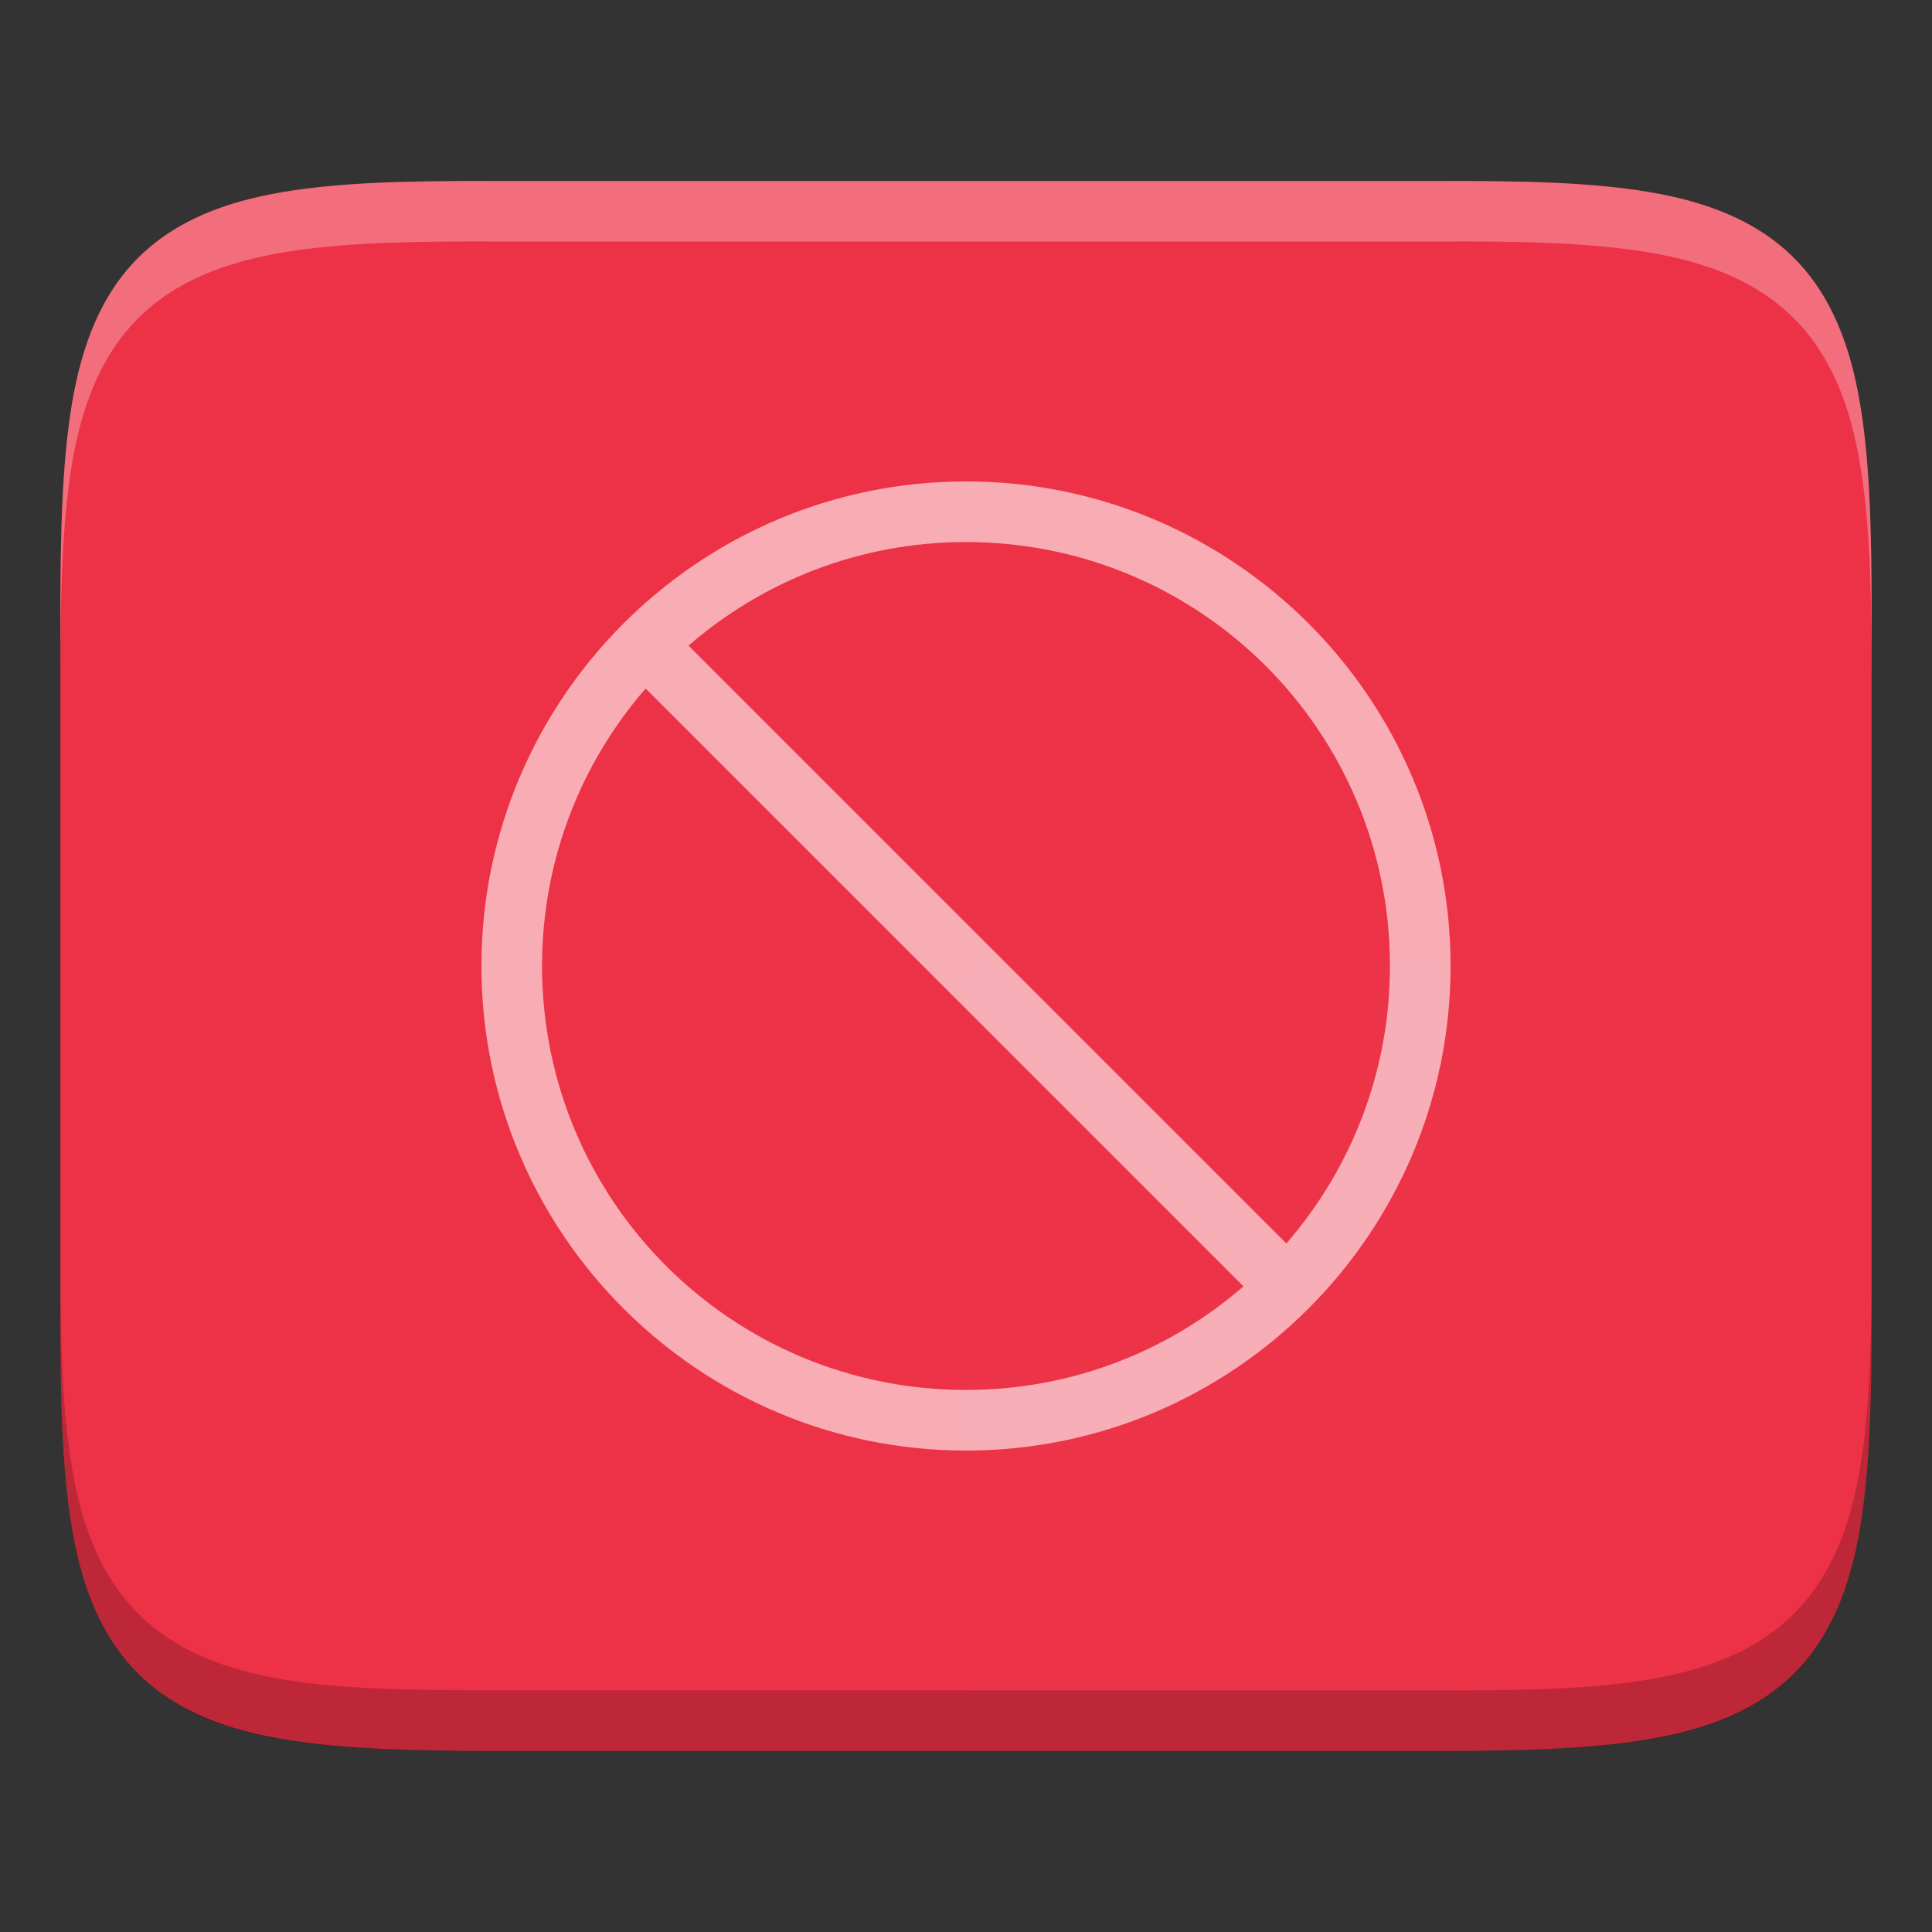 <svg id="svg7384" height="16" width="16" xmlns="http://www.w3.org/2000/svg">
  <rect width="100%" height="100%" fill="#333333" stroke="none"/>
  <g id="layer9" stroke="none" stroke-width=".5" transform="translate(-1011.373 62.525)">
    <path id="path918" d="m1026.873-57.43c0-.71-.015-1.273-.096-1.752-.08-.479-.237-.897-.547-1.207s-.726-.467-1.205-.547c-.479-.08-1.044-.093-1.756-.09h-3.896-3.898c-.711-.003-1.276.01-1.754.09-.479.08-.895.237-1.205.547s-.467.729-.547 1.207c-.08.479-.096 1.041-.096 1.752v5.809c0 .71.015 1.272.096 1.75.08.478.237.896.547 1.205.31.309.727.465 1.205.545.478.08 1.042.096 1.754.096h3.898 3.898c.712 0 1.276-.015 1.754-.096.478-.08.895-.236 1.205-.545.31-.309.467-.727.547-1.205.08-.478.096-1.04.096-1.75z" fill="#ed3146"/>
    <g fill="#fff">
      <path id="path2933-7-5-4-7" d="m1019.373-58.538c-2.213 0-4.013 1.799-4.013 4.013s1.8 4.013 4.013 4.013c2.213 0 4.013-1.799 4.013-4.013s-1.799-4.013-4.013-4.013zm0 .502c1.942 0 3.511 1.569 3.511 3.511 0 .881-.325 1.683-.858 2.298l-4.951-4.951c.616-.534 1.418-.858 2.298-.858zm-2.653 1.213 4.951 4.951c-.616.534-1.418.858-2.298.858-1.942 0-3.511-1.569-3.511-3.511 0-.881.324-1.683.858-2.298z" opacity=".6"/>
      <g id="g1034" enable-background="new" opacity=".1" transform="matrix(0 1 1 0 775.373 -382.526)">
        <path id="path1009" d="m328 237v14h2.904c2.808 0 3.096-.288 3.096-3.102v-3.898-3.898c0-2.813-.288-3.102-3.096-3.102z" opacity=".04"/>
        <path id="path1016" d="m322 244v3.898c-.014 2.813.288 3.102 3.096 3.102h5.809c2.808 0 3.096-.288 3.096-3.102v-3.898z" opacity=".04"/>
      </g>
      <path id="path842" d="m4.102 1.5c-.711-.003-1.276.01-1.754.09-.479.08-.895.237-1.205.547-.31.31-.467.729-.547 1.207-.08.479-.096 1.041-.096 1.752v.5c0-.71.016-1.273.096-1.752.08-.479.237-.897.547-1.207.31-.31.726-.467 1.205-.547.478-.08 1.043-.093 1.754-.09h3.898 3.896c.712-.004 1.277.01 1.756.09.479.08.895.237 1.205.547s.467.729.547 1.207c.081.479.096 1.041.096 1.752v-.5c0-.71-.015-1.273-.096-1.752-.08-.479-.237-.897-.547-1.207s-.726-.467-1.205-.547c-.479-.08-1.044-.093-1.756-.09h-3.896z" opacity=".3" transform="translate(1011.373 -62.525)"/>
    </g>
    <path id="path847" d="m1023.272-48.026c.711 0 1.276-.01 1.754-.09.479-.08.895-.237 1.205-.547s.467-.729.547-1.207c.08-.479.096-1.042.096-1.752v-.5c0 .711-.016 1.273-.096 1.752-.08.478-.237.897-.547 1.207s-.726.467-1.205.547c-.478.08-1.043.093-1.754.09h-3.898-3.897c-.712 0-1.277-.01-1.756-.09-.479-.08-.895-.237-1.205-.547s-.467-.729-.547-1.207c-.081-.479-.096-1.042-.096-1.752v.5c0 .711.015 1.273.096 1.752.08.478.237.897.547 1.207s.726.467 1.205.547c.479.08 1.044.093 1.756.09h3.897z" opacity=".2"/>
  </g>
</svg>
